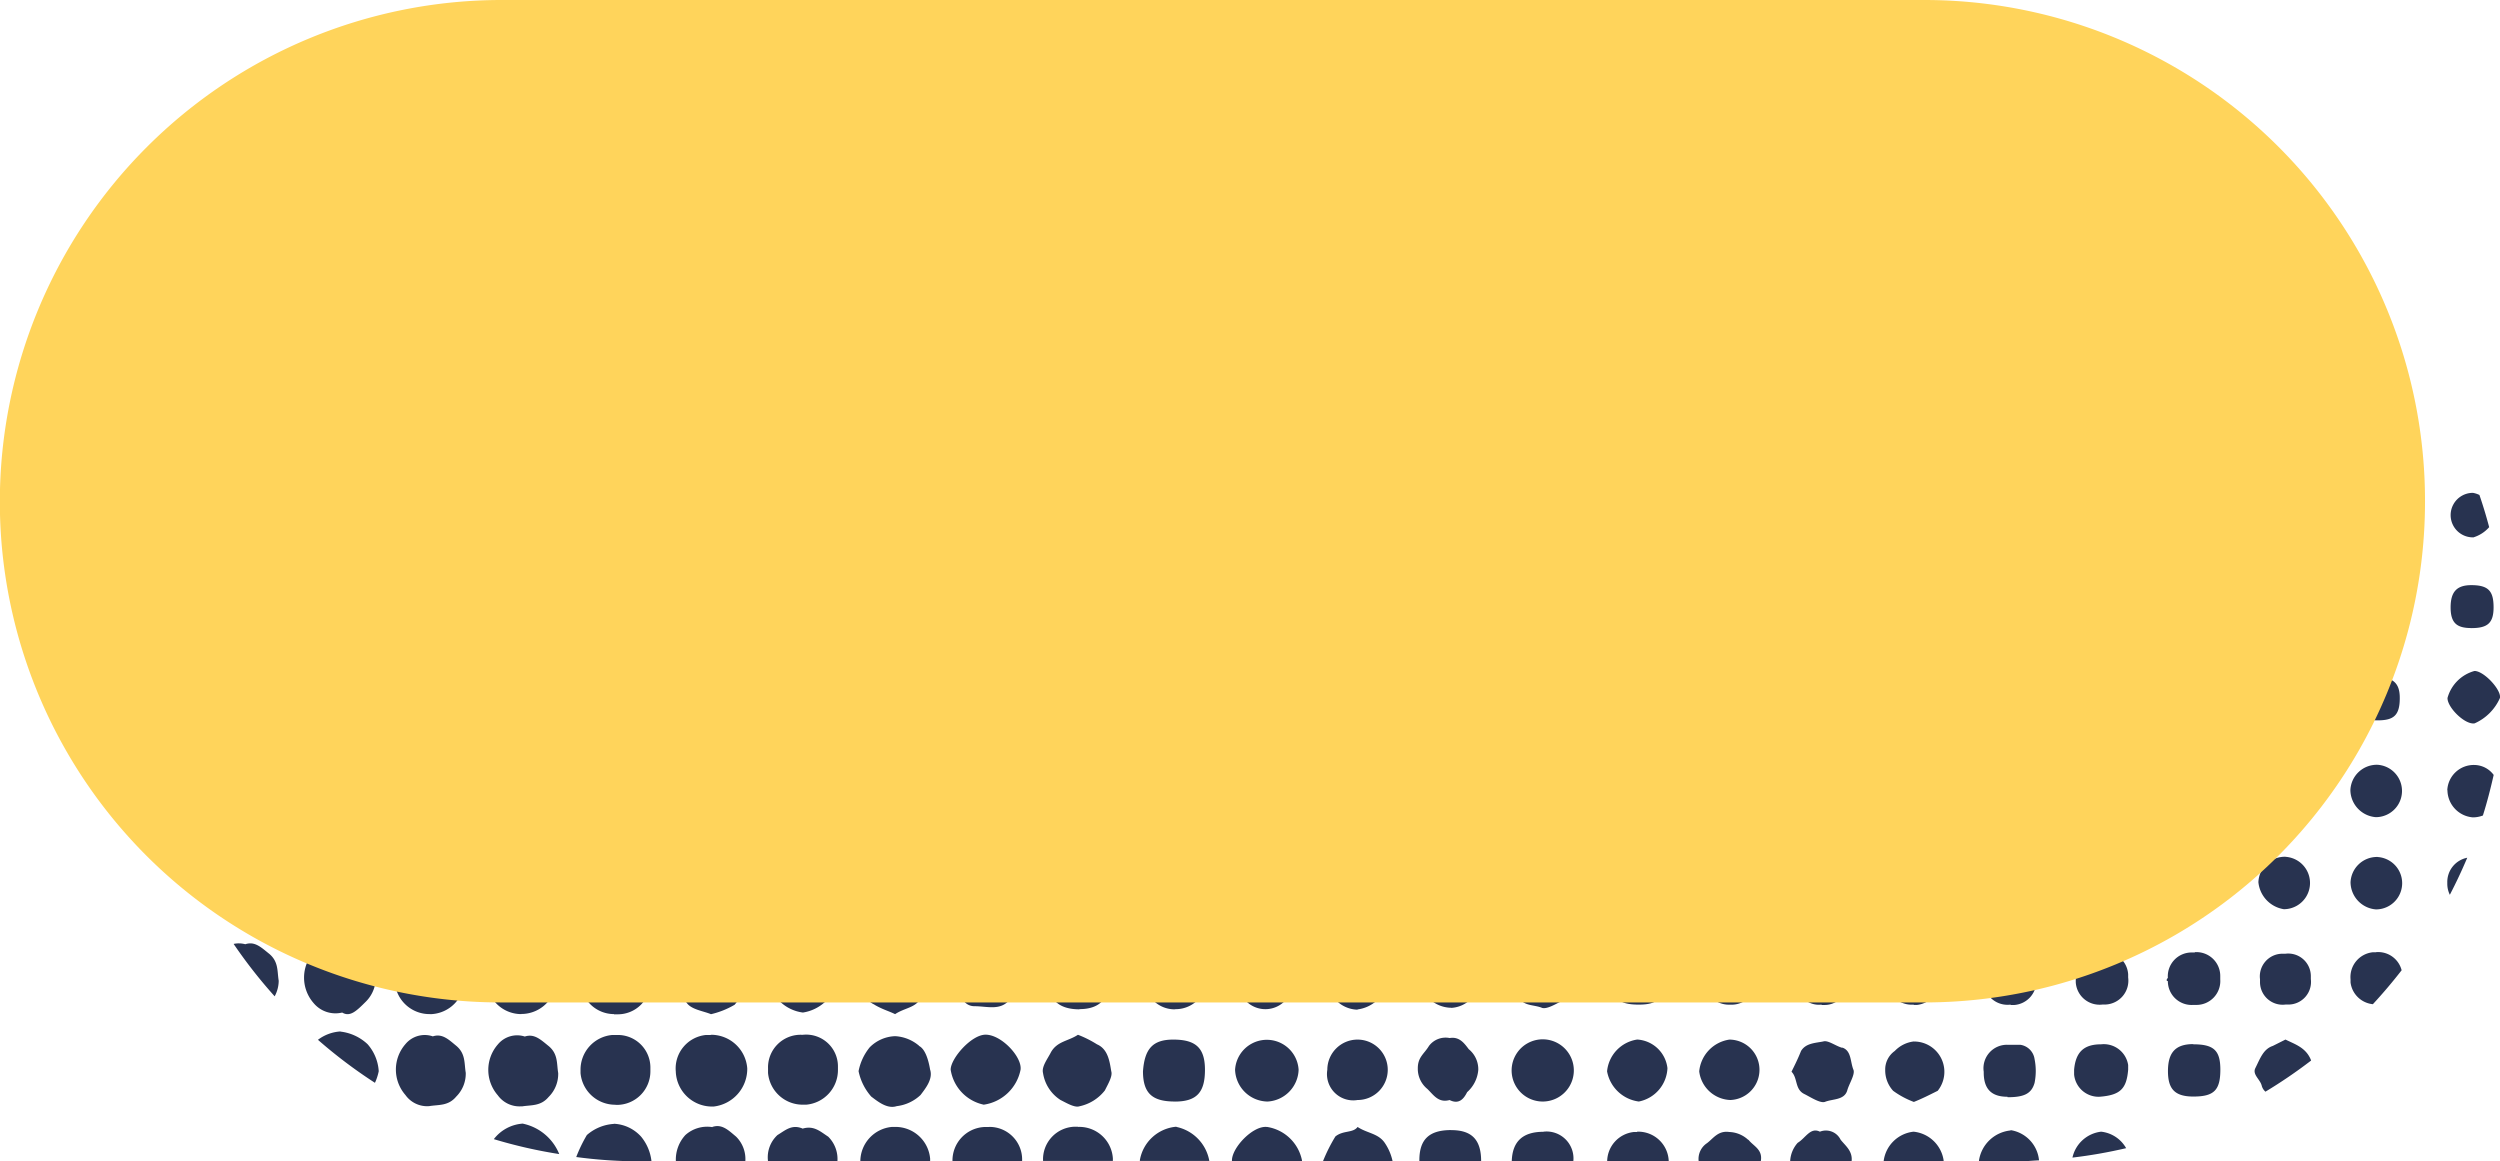 <svg xmlns="http://www.w3.org/2000/svg" width="48.24" height="22.406" viewBox="0 0 48.24 22.406"><defs><style>.a{fill:#283350;}.b{fill:#ffd45b;}</style></defs><g transform="translate(9935.135 5219.5)"><g transform="translate(-10149.366 -5237.542)"><path class="a" d="M236.206,40.621a.843.843,0,0,0,.491-.307c.061-.123.153-.276.123-.368-.031-.184-.061-.429-.276-.521a2.082,2.082,0,0,0-.367-.184c-.184.123-.4.123-.521.337-.061.123-.184.276-.153.4a.753.753,0,0,0,.337.521C235.961,40.56,236.115,40.652,236.206,40.621ZM238.077,25.9a.314.314,0,0,0,.306-.337.362.362,0,0,0-.337-.337.34.34,0,0,0-.337.337V25.6A.364.364,0,0,0,238.077,25.9Zm0,15.115a.78.78,0,0,0-.705.644s0,.011,0,.016h1.34A.815.815,0,0,0,238.077,41.019Zm-1.9,0h-.061a.629.629,0,0,0-.612.66h1.347v-.047A.649.649,0,0,0,236.176,41.019Zm.03-7.757a.506.506,0,1,0-.521-.491A.492.492,0,0,0,236.206,33.263Zm0,5.488c.4,0,.583-.214.583-.613s-.215-.583-.613-.583-.583.215-.583.613S235.808,38.75,236.206,38.75Zm.031-1.87a.623.623,0,0,0,.552-.582.684.684,0,0,0-.613-.583.6.6,0,0,0-.552.583A.63.63,0,0,0,236.237,36.88Zm-.092-1.839h.092a.478.478,0,0,0,.46-.491c-.031-.4-.153-.521-.521-.551h-.093a.476.476,0,0,0-.4.521C235.685,34.887,235.839,35.01,236.145,35.041Zm1.871-1.778a.506.506,0,0,0,.031-1.011.531.531,0,0,0-.521.49A.511.511,0,0,0,238.015,33.263Zm0,1.778h.061a.479.479,0,0,0,.459-.491v-.061a.478.478,0,0,0-.49-.459h-.061a.478.478,0,0,0-.46.49v.061A.479.479,0,0,0,238.015,35.041Zm.061,1.87a.684.684,0,0,0,.551-.643.623.623,0,0,0-.582-.552.685.685,0,0,0-.583.613A.657.657,0,0,0,238.077,36.911Zm-.031-12.754c.123,0,.367-.276.337-.368a.717.717,0,0,0-.367-.306.558.558,0,0,0-.307.337.918.918,0,0,0,.123.245A.278.278,0,0,0,238.046,24.157Zm0,14.594a.6.6,0,0,0,.031-1.2.572.572,0,0,0-.613.583V38.2A.576.576,0,0,0,238.046,38.75Zm.031-7.358c.306,0,.4-.123.4-.46,0-.276-.123-.368-.459-.368-.276,0-.4.123-.4.429S237.739,31.393,238.077,31.393Zm-.061-3.71c.337,0,.367-.031.367-.337s-.031-.337-.306-.337c-.337,0-.368.031-.368.307C237.709,27.622,237.739,27.683,238.015,27.683Zm0,1.931a.414.414,0,1,0-.4-.429A.46.46,0,0,0,238.015,29.614Zm-1.81-1.809c.153,0,.429-.307.429-.429,0-.153-.307-.429-.429-.429-.153,0-.429.307-.429.429S236.053,27.775,236.206,27.806ZM234,29.216c0,.307.122.429.4.4.307,0,.429-.092.429-.4s-.092-.429-.429-.429C234.121,28.786,234,28.909,234,29.216Zm.429,2.269c.184,0,.521-.368.491-.521a.717.717,0,0,0-.491-.491.744.744,0,0,0-.521.521C233.907,31.178,234.274,31.515,234.428,31.485Zm-.031,1.747h.061a.437.437,0,0,0,.429-.491V32.68a.436.436,0,0,0-.491-.429h-.061a.436.436,0,0,0-.429.49V32.8A.436.436,0,0,0,234.4,33.232Zm0-5.457c.153,0,.429-.307.429-.429s-.276-.429-.429-.429-.429.307-.429.429C233.968,27.5,234.274,27.775,234.4,27.775Zm.031-1.84a.315.315,0,0,0,.337-.306V25.6a.337.337,0,0,0-.675,0A.36.36,0,0,0,234.428,25.935Zm0-1.778a.363.363,0,0,0,.337-.337v-.031a.364.364,0,0,0-.368-.306.336.336,0,0,0-.307.337A.34.34,0,0,0,234.428,24.157Zm0,10.946c.153-.061.337-.061.429-.215.061-.123.092-.276.153-.4-.123-.091-.061-.275-.184-.4s-.307-.061-.4-.184c-.123.123-.337.031-.429.215-.061.153-.123.276-.184.4.123.123.061.337.214.429C234.152,35.01,234.336,35.133,234.428,35.1Zm1.717-10.946h.031a.337.337,0,0,0,0-.674.362.362,0,0,0-.337.337A.315.315,0,0,0,236.145,24.157Zm1.9,16.373c.429,0,.582-.184.582-.613s-.184-.583-.613-.583c-.4,0-.552.184-.583.613C237.433,40.376,237.617,40.529,238.046,40.529Zm-1.84-9.045a.958.958,0,0,0,.491-.491c.031-.153-.307-.521-.491-.521a.745.745,0,0,0-.521.521C235.685,31.147,236.023,31.515,236.206,31.485Zm-.03-1.839h.061a.435.435,0,0,0,.368-.46v-.031a.388.388,0,0,0-.429-.368.434.434,0,0,0-.4.429A.413.413,0,0,0,236.176,29.645Zm0-3.71a.34.34,0,0,0,.337-.337v-.031a.364.364,0,0,0-.368-.307.315.315,0,0,0-.306.337A.39.39,0,0,0,236.176,25.935Zm-2.33,12.479c.092.123.153.275.337.275.245,0,.491.092.675-.122a.373.373,0,0,0,.153-.368c-.031-.153.061-.307-.092-.46a.5.5,0,0,0-.491-.215c-.153.031-.307,0-.46.153a.535.535,0,0,0-.153.46C233.815,38.26,233.784,38.414,233.846,38.414Zm.613,2.606h-.092a.647.647,0,0,0-.611.66H235.1v-.016A.629.629,0,0,0,234.458,41.019ZM234.4,36.88a.508.508,0,0,0,.368-.153c.123-.123.276-.183.245-.4,0-.153,0-.307-.153-.4s-.215-.215-.429-.215a.635.635,0,0,0-.613.613.359.359,0,0,0,.153.337C234.09,36.788,234.182,36.911,234.4,36.88Zm5.427-3.618a.958.958,0,0,0,.491-.491c.031-.153-.307-.49-.491-.521-.153-.031-.521.306-.521.49A.745.745,0,0,0,239.824,33.263Zm1.747,7.757c-.092.123-.276.061-.429.184a3.165,3.165,0,0,0-.239.476h1.342a1,1,0,0,0-.152-.354C241.97,41.142,241.756,41.142,241.572,41.019ZM243.35,25.9a.34.34,0,0,0,.337-.337v-.031a.344.344,0,0,0-.368-.307.364.364,0,0,0-.307.368C243.043,25.782,243.2,25.935,243.35,25.9Zm0,1.81a.34.34,0,0,0,.337-.337v-.031a.364.364,0,0,0-.368-.307.315.315,0,0,0-.307.337A.391.391,0,0,0,243.35,27.714Zm0-3.557c.092,0,.337-.276.337-.368a.718.718,0,0,0-.368-.306.666.666,0,0,0-.307.337c.031.092.092.153.123.245A.278.278,0,0,0,243.35,24.157ZM241.572,40.5a.583.583,0,1,0-.583-.583A.507.507,0,0,0,241.572,40.5Zm0-1.748a.681.681,0,0,0,.583-.551.659.659,0,0,0-.552-.644.6.6,0,1,0-.031,1.2Zm.031-3.74a.484.484,0,0,0,.491-.491.5.5,0,0,0-.491-.49.511.511,0,0,0-.521.49A.492.492,0,0,0,241.6,35.01Zm0,1.809c.368,0,.491-.123.491-.521,0-.337-.153-.491-.521-.491-.337,0-.491.123-.491.491C241.081,36.7,241.2,36.819,241.6,36.819Zm1.778-.031h.061a.481.481,0,0,0,.429-.521v-.061a.481.481,0,0,0-.521-.429h-.061a.481.481,0,0,0-.429.521v.061A.481.481,0,0,0,243.381,36.788Zm-.031-7.143c.123,0,.429-.276.429-.429,0-.123-.276-.429-.429-.429-.123,0-.429.276-.429.429C242.921,29.338,243.2,29.614,243.35,29.645Zm0,10.854c.184.092.276-.031.337-.153a.644.644,0,0,0,.215-.429.5.5,0,0,0-.184-.4c-.092-.123-.184-.245-.368-.215a.4.4,0,0,0-.4.153c-.092.153-.215.215-.215.429a.5.5,0,0,0,.184.4C243.043,40.407,243.135,40.56,243.35,40.5Zm-1.778-7.236a.745.745,0,0,0,.521-.521.954.954,0,0,0-.491-.49c-.153-.031-.491.306-.521.49C241.05,32.895,241.388,33.263,241.572,33.263Zm1.809,5.457a.583.583,0,0,0-.031-1.165.685.685,0,0,0-.583.613A.627.627,0,0,0,243.381,38.72Zm0-7.327h.031a.388.388,0,0,0,.368-.429.434.434,0,0,0-.429-.4.413.413,0,0,0-.429.4v.061A.435.435,0,0,0,243.381,31.393Zm-.031,1.747c.307,0,.429-.092.429-.429,0-.276-.123-.4-.429-.4s-.429.123-.429.429S243.043,33.171,243.35,33.14ZM239.824,25.9h.031a.363.363,0,0,0,.307-.367.336.336,0,0,0-.337-.307.34.34,0,0,0-.337.337A.321.321,0,0,0,239.824,25.9Zm3.526,9.137h.031a.484.484,0,0,0,.491-.491v-.031a.484.484,0,0,0-.491-.49.506.506,0,1,0-.031,1.011Zm-3.556-4.507c-.307.031-.4.153-.4.46,0,.276.123.4.429.4s.4-.123.429-.429C240.254,30.626,240.131,30.534,239.794,30.534Zm0,6.377c.153-.123.368-.061.46-.215.061-.123.183-.306.153-.4-.061-.153-.061-.337-.214-.429-.123-.061-.276-.092-.4-.153-.092.123-.276.031-.4.184-.123.123-.061.307-.184.4.092.123.061.306.184.429C239.548,36.85,239.7,36.758,239.794,36.911Zm1.809-5.488c.307,0,.429-.123.429-.4,0-.337-.123-.46-.429-.46s-.429.092-.429.4S241.265,31.393,241.6,31.423Zm-8.493,8.033a.776.776,0,0,0-.46-.184.724.724,0,0,0-.491.215,1.043,1.043,0,0,0-.215.46,1.063,1.063,0,0,0,.245.491c.123.092.307.245.491.184a.806.806,0,0,0,.46-.215c.092-.123.245-.307.184-.491C233.294,39.732,233.232,39.517,233.11,39.456Zm6.715-15.3c.092,0,.337-.276.337-.368a.718.718,0,0,0-.368-.306c-.092,0-.337.245-.307.337a.616.616,0,0,0,.123.245A.278.278,0,0,0,239.824,24.157Zm-.031,3.557c.307,0,.368-.031.368-.307,0-.337-.031-.368-.337-.368s-.337.031-.337.307C239.487,27.652,239.487,27.683,239.794,27.714Zm0,1.931a.429.429,0,1,0,0-.859.56.56,0,0,0-.429.429A.521.521,0,0,0,239.794,29.645Zm0,5.365h.061a.437.437,0,0,0,.429-.491v-.061a.437.437,0,0,0-.491-.429h-.061a.436.436,0,0,0-.429.49v.061A.437.437,0,0,0,239.794,35.01Zm-.4,3.557a.525.525,0,0,0,.8,0,.524.524,0,0,0,.214-.4.684.684,0,0,0-.582-.613.5.5,0,0,0-.4.184c-.092.123-.276.215-.184.429C239.15,38.352,239.334,38.444,239.395,38.567ZM241.6,24.157a1.821,1.821,0,0,1,.245-.123.278.278,0,0,0,.092-.215c0-.091-.276-.337-.368-.337a.717.717,0,0,0-.307.367A.665.665,0,0,0,241.6,24.157Zm0,5.458a.414.414,0,1,0-.429-.4A.458.458,0,0,0,241.6,29.614Zm0-2.606a.34.34,0,0,0-.337.337v.031a.364.364,0,0,0,.368.307.336.336,0,0,0,.307-.337A.34.34,0,0,0,241.6,27.008Zm-1.778,13.521a.635.635,0,0,0,.613-.613.614.614,0,0,0-1.226,0A.636.636,0,0,0,239.824,40.529Zm0,.49c-.271-.03-.688.412-.673.66H240.5s0-.011,0-.016A.815.815,0,0,0,239.824,41.019Zm1.717-15.085h.031a.337.337,0,1,0,0-.674.36.36,0,0,0-.337.337A.315.315,0,0,0,241.541,25.935Zm-10.884,3.68a.447.447,0,0,0,.613-.153.38.38,0,0,0-.031-.521.43.43,0,0,0-.736,0,1.244,1.244,0,0,0-.153.276.47.47,0,0,0,.153.215A.314.314,0,0,0,230.657,29.614Zm-5.212,3.74a.657.657,0,0,0,.613-.583.681.681,0,0,0-.552-.582.658.658,0,0,0-.643.551A.685.685,0,0,0,225.445,33.355Zm.03-3.648h.061a.46.46,0,0,0,.46-.491v-.061a.46.46,0,0,0-.491-.46h-.061a.46.46,0,0,0-.46.491v.061A.459.459,0,0,0,225.475,29.706Zm.031,1.87a.836.836,0,0,0,.368-.184.7.7,0,0,0,.184-.368.583.583,0,0,0-.153-.4,1.01,1.01,0,0,0-.4-.215.583.583,0,0,0-.4.153,1.652,1.652,0,0,0-.215.4.733.733,0,0,0,.215.4A.641.641,0,0,0,225.506,31.577Zm6.745,7.083c.153.091.276.122.4.183.184-.123.4-.123.491-.306.061-.123.184-.307.153-.4a1.279,1.279,0,0,0-.276-.491c-.123-.092-.307-.031-.4-.153-.153.092-.368.092-.491.245-.123.123-.092.307-.184.429C232.036,38.322,232.036,38.567,232.251,38.659Zm-6.776-14.5c.184-.031.337-.184.307-.337a.34.34,0,0,0-.337-.337h-.031a.343.343,0,0,0-.307.367A.364.364,0,0,0,225.475,24.157Zm0,1.839a.429.429,0,1,0-.429-.429A.519.519,0,0,0,225.475,26Zm0,10.976a.855.855,0,0,0,.675-.643.78.78,0,0,0-.644-.705.814.814,0,0,0-.7.675C224.77,36.544,225.169,36.972,225.475,36.972Zm-.03-9.228c.306,0,.429-.092.429-.4s-.092-.429-.429-.429c-.276,0-.4.123-.4.429S225.169,27.775,225.445,27.744Zm0,12.877c.183-.031.367,0,.521-.184a.624.624,0,0,0,.184-.46c-.031-.184,0-.368-.184-.521-.153-.123-.276-.245-.46-.184a.482.482,0,0,0-.521.153.746.746,0,0,0,0,.981A.516.516,0,0,0,225.445,40.621Zm1.809-7.267a.622.622,0,0,0,.551-.583.582.582,0,1,0-1.165,0A.685.685,0,0,0,227.254,33.355Zm-.031,1.747a.582.582,0,1,0-.583-.583C226.64,34.918,226.855,35.133,227.223,35.1Zm.031-5.4a.506.506,0,0,0-.031-1.012.558.558,0,0,0-.491.521A.511.511,0,0,0,227.254,29.706Zm-.031,1.778c.367,0,.521-.123.551-.46V30.9a.476.476,0,0,0-.521-.429c-.368.031-.521.153-.521.491C226.732,31.331,226.886,31.485,227.223,31.485Zm-3.5,7.787a.482.482,0,0,0-.521.153.746.746,0,0,0,0,.981.514.514,0,0,0,.459.215c.184-.031.368,0,.521-.184a.624.624,0,0,0,.184-.46c-.031-.184,0-.368-.184-.521C224.034,39.333,223.911,39.211,223.728,39.272Zm1.747,1.686a.769.769,0,0,0-.562.3,9.35,9.35,0,0,0,1.262.288A.973.973,0,0,0,225.475,40.958Zm-.03-2.116h.03a.675.675,0,0,0,.644-.674.7.7,0,0,0-.644-.675.645.645,0,0,0-.7.644v.092A.67.67,0,0,0,225.445,38.842ZM223.728,26h.031a.387.387,0,0,0,.368-.429.434.434,0,0,0-.429-.4.413.413,0,0,0-.429.4v.061A.433.433,0,0,0,223.728,26Zm-3.679,5.581a.584.584,0,0,0,.061-1.165.659.659,0,0,0-.644.552A.685.685,0,0,0,220.049,31.577Zm-.552,1.165a.583.583,0,0,0,1.165,0,.519.519,0,0,0-.583-.582A.507.507,0,0,0,219.5,32.741Zm.613,1.1a.814.814,0,0,0-.705.674c-.031.245.368.675.675.675a.816.816,0,0,0,.675-.644A.78.78,0,0,0,220.11,33.845Zm-.092-4.078a.583.583,0,0,0,.4-.153.641.641,0,0,0,.215-.4.583.583,0,0,0-.153-.4,1.652,1.652,0,0,0-.4-.215c-.153.061-.307.153-.46.215a.646.646,0,0,0-.153.4.836.836,0,0,0,.184.368A.7.7,0,0,0,220.018,29.768Zm.476-4.046q-.117.139-.228.283A.3.3,0,0,0,220.494,25.722Zm-.415,2.145a.506.506,0,1,0-.521-.491A.532.532,0,0,0,220.079,27.867Zm3.189,5.273a.523.523,0,0,0,.8,0,.524.524,0,0,0,.215-.4.684.684,0,0,0-.583-.613.5.5,0,0,0-.4.183c-.091.123-.275.215-.183.429C223.023,32.956,223.207,33.048,223.268,33.14Zm.459,2.453a1.5,1.5,0,0,0-.491.184.9.9,0,0,0-.214.491.808.808,0,0,0,.214.459.909.909,0,0,0,.46.215c.184.061.368-.092.491-.184a.622.622,0,0,0,.184-.459.534.534,0,0,0-.153-.46A2.447,2.447,0,0,0,223.728,35.593Zm-.031-4.016a.715.715,0,0,0,.613-.613.6.6,0,0,0-1.2,0A.656.656,0,0,0,223.7,31.577Zm3.189,5.273c.123.061.276.184.4.153.153-.061.4-.092.49-.307.061-.122.184-.306.153-.4a1.279,1.279,0,0,0-.276-.491c-.123-.123-.306-.061-.4-.184-.123.092-.337.061-.46.215s-.092.337-.215.46C226.671,36.482,226.671,36.7,226.886,36.85Zm-3.22,1.993h.031a.675.675,0,0,0,.644-.674.7.7,0,0,0-.644-.675.645.645,0,0,0-.7.644v.092A.67.67,0,0,0,223.666,38.842Zm-.429-3.894a.411.411,0,0,0,.429.184c.031-.031.061-.031.123,0a.413.413,0,0,0,.368-.153.352.352,0,0,0,.153-.368V34.4a.445.445,0,0,0-.307-.459,1.121,1.121,0,0,0-.552,0c-.061,0-.122.092-.214.153-.215.153-.092.367-.123.551A.356.356,0,0,0,223.237,34.949Zm.459-10.792c.307,0,.337-.031.337-.307,0-.337-.031-.367-.307-.367-.337,0-.368.031-.368.337C223.359,24.157,223.39,24.157,223.7,24.157Zm0,4.538h-.061a.481.481,0,0,0-.429.521.042.042,0,0,0,0,.061.48.48,0,0,0,.521.429h.061a.481.481,0,0,0,.429-.521v-.061A.481.481,0,0,0,223.7,28.694ZM224,27.622l.092-.092a.352.352,0,0,0-.092-.491.731.731,0,0,0-.337-.184c-.153,0-.459.337-.49.521.061.092.122.184.153.245C223.6,27.867,223.728,27.9,224,27.622Zm.889,6.9c0,.4.184.613.582.583a.582.582,0,1,0-.582-.583Zm5.979,2.361a.582.582,0,1,0-.583-.582A.507.507,0,0,0,230.871,36.88Zm.031-3.526a.836.836,0,0,0,.368-.184.7.7,0,0,0,.184-.368.583.583,0,0,0-.153-.4,1.008,1.008,0,0,0-.4-.214.586.586,0,0,0-.4.153,1.654,1.654,0,0,0-.215.4.855.855,0,0,0,.215.4A.641.641,0,0,0,230.9,33.355Zm0,1.747a.6.6,0,0,0,.583-.552.63.63,0,0,0-.583-.613.657.657,0,0,0-.613.582A.632.632,0,0,0,230.9,35.1Zm1.747-9.2a.34.34,0,0,0,.337-.337v-.031a.344.344,0,0,0-.368-.307.364.364,0,0,0-.307.368A.3.3,0,0,0,232.65,25.9ZM230.9,37.463a.814.814,0,0,0-.705.675.78.78,0,0,0,.675.674.816.816,0,0,0,.675-.643A.78.78,0,0,0,230.9,37.463Zm0-6.991h-.061a.46.46,0,0,0-.46.491v.061a.46.46,0,0,0,.491.46h.061a.46.46,0,0,0,.46-.491v-.061A.46.46,0,0,0,230.9,30.472Zm0-2.667h.061a.411.411,0,0,0,.337-.46v-.061a.43.43,0,0,0-.46-.337h-.031a.388.388,0,0,0-.368.429A.522.522,0,0,0,230.9,27.806Zm12.478,13.275c-.429,0-.613.184-.613.583,0,.006,0,.01,0,.016h1.192C243.957,41.263,243.774,41.081,243.381,41.081Zm-10.731-9.6a.532.532,0,0,0,.521-.491.506.506,0,1,0-.521.491Zm-.031-7.328h.031a.337.337,0,1,0-.337-.337A.315.315,0,0,0,232.619,24.157Zm.031,9.106h.061a.46.46,0,0,0,.46-.491v-.061a.459.459,0,0,0-.491-.459h-.061a.459.459,0,0,0-.46.49V32.8A.46.46,0,0,0,232.65,33.263Zm0,3.618a.542.542,0,0,0,.583-.613.6.6,0,0,0-1.2.031v.061A.577.577,0,0,0,232.65,36.88Zm.031-1.747a.6.6,0,1,0-.644-.583A.718.718,0,0,0,232.68,35.133Zm-1.809-10.976a.337.337,0,1,0,0-.674h-.031a.364.364,0,0,0-.307.367A.336.336,0,0,0,230.871,24.157Zm1.778,3.649a.429.429,0,1,0,0-.859.462.462,0,0,0-.429.429A.521.521,0,0,0,232.65,27.806Zm-.031,1.809c.307,0,.429-.092.429-.4s-.092-.429-.429-.429c-.276,0-.4.123-.4.429S232.343,29.645,232.619,29.614Zm-3.495.092h.031a.485.485,0,0,0,.46-.521v-.031a.484.484,0,0,0-.521-.46.511.511,0,0,0-.491.521A.474.474,0,0,0,229.124,29.706ZM229.093,26c.123,0,.429-.275.429-.429,0-.123-.276-.429-.429-.429-.123,0-.429.276-.429.429A.606.606,0,0,0,229.093,26Zm-1.87,12.846h.061a.628.628,0,0,0,.643-.643v-.092a.671.671,0,0,0-.674-.613c-.031-.031-.031-.031-.061,0a.671.671,0,0,0-.613.675V38.2A.647.647,0,0,0,227.223,38.842Zm1.931-11.926c-.337,0-.46.123-.46.429s.092.429.4.429.429-.092.46-.4C229.553,27.039,229.431,26.916,229.155,26.916Zm-.092-2.76h.031a.337.337,0,1,0-.337-.337A.315.315,0,0,0,229.063,24.157Zm.061,16.863a.629.629,0,0,0-.521.153.7.7,0,0,0-.184.491c0,.006,0,.011,0,.016h1.341a.61.61,0,0,0-.178-.476C229.431,41.081,229.308,40.958,229.124,41.019Zm1.747-15.085c.307,0,.337-.031.337-.306,0-.337,0-.368-.337-.368s-.337,0-.337.337C230.534,25.9,230.534,25.9,230.871,25.935Zm-3.648,15.023a.87.87,0,0,0-.521.215,2.853,2.853,0,0,0-.205.424,9.314,9.314,0,0,0,1.179.083h.273a.9.9,0,0,0-.2-.476A.754.754,0,0,0,227.223,40.958Zm.031-.367h.031a.648.648,0,0,0,.643-.644v-.061a.629.629,0,0,0-.643-.644h-.092a.671.671,0,0,0-.613.675v.061A.671.671,0,0,0,227.254,40.591Zm1.839-1.349H229a.649.649,0,0,0-.583.705.7.7,0,0,0,.736.675.732.732,0,0,0,.643-.736A.7.7,0,0,0,229.093,39.241Zm0-.4a1.619,1.619,0,0,0,.46-.183.892.892,0,0,0,.214-.491.679.679,0,0,0-.183-.46.91.91,0,0,0-.46-.215c-.184-.061-.368.092-.491.184a.91.91,0,0,0-.215.46c-.031.184.123.368.215.491S228.94,38.781,229.093,38.842Zm1.778,2.208c-.215-.092-.337.031-.491.123a.585.585,0,0,0-.184.491c0,.006,0,.011,0,.016h1.341a.607.607,0,0,0-.178-.476C231.209,41.111,231.086,40.989,230.871,41.05ZM229.155,35.1c.184.092.245-.123.4-.245.153-.092.123-.245.153-.4,0-.183-.153-.275-.245-.4-.092-.153-.245-.123-.4-.153-.215-.031-.276.153-.4.245a.351.351,0,0,0-.153.367A.637.637,0,0,0,229.155,35.1Zm-.4-1.931c.123.061.276.092.4.153.092-.123.276-.061.4-.184s.061-.307.184-.4c-.123-.123-.061-.307-.215-.429-.123-.091-.276-.061-.4-.153-.123.092-.337.061-.429.214-.061.153-.123.276-.184.4C228.633,32.895,228.572,33.109,228.756,33.171Zm-.031-1.87c.092.092.153.215.337.184.123-.031.276.031.368-.123.092-.092.214-.153.184-.337-.031-.123.03-.276-.123-.368-.092-.092-.153-.215-.337-.184-.123.031-.276-.031-.368.123-.092.123-.245.184-.184.337C228.6,31.086,228.572,31.208,228.725,31.3Zm.368,5.61c.429,0,.613-.184.613-.582,0-.429-.183-.613-.582-.613-.429,0-.613.153-.613.583S228.695,36.911,229.093,36.911Zm5.273,3.68a.847.847,0,0,0,.705-.675c.031-.245-.368-.675-.675-.675-.276,0-.674.46-.674.675A.816.816,0,0,0,234.366,40.591Zm25.08-7.42c.337,0,.459-.092.459-.4s-.123-.429-.4-.429c-.337-.031-.46.092-.46.368C259.048,33.048,259.14,33.171,259.447,33.171Zm.031,2.637a.511.511,0,0,0-.521.491.586.586,0,0,0,.491.521.506.506,0,0,0,.031-1.011Zm.306-.981a.372.372,0,0,0,0-.613,1.1,1.1,0,0,0-.306-.215,2.7,2.7,0,0,1-.307.184c-.276.275-.307.429,0,.7C259.385,35.071,259.569,35.041,259.783,34.826Zm-.367,2.852a.437.437,0,0,0-.429.491v.061a.437.437,0,0,0,.491.429h.061a.437.437,0,0,0,.429-.491v-.061a.436.436,0,0,0-.49-.429Zm.061-8.033a.429.429,0,1,0-.429-.429A.521.521,0,0,0,259.477,29.645Zm0-3.71h.031a.364.364,0,0,0,.306-.367.315.315,0,0,0-.337-.307.337.337,0,1,0,0,.674Zm0,5.458a.413.413,0,0,0,.429-.4v-.061a.435.435,0,0,0-.459-.368h-.031a.388.388,0,0,0-.368.429A.434.434,0,0,0,259.477,31.393Zm1.778-1.747a.429.429,0,1,0-.429-.429A.521.521,0,0,0,261.255,29.645Zm0,2.7c-.307,0-.429.092-.4.4,0,.307.092.429.4.429s.429-.092.429-.429C261.685,32.465,261.562,32.343,261.255,32.343Zm0,3.465a.511.511,0,0,0-.521.491.531.531,0,0,0,.491.521.506.506,0,0,0,.031-1.011Zm-.031,1.839h-.061a.481.481,0,0,0-.429.521v.061a.482.482,0,0,0,.431.42c.194-.21.379-.428.555-.655A.467.467,0,0,0,261.225,37.647Zm0-9.872c.123.031.429-.245.429-.4.031-.123-.245-.429-.4-.429-.123-.031-.429.245-.429.4C260.826,27.468,261.071,27.775,261.225,27.775ZM262.6,36.3v.031a.484.484,0,0,0,.049.209c.121-.233.233-.471.336-.715A.476.476,0,0,0,262.6,36.3Zm-1.349-2.269a.511.511,0,0,0-.521.49.532.532,0,0,0,.491.521.506.506,0,0,0,.031-1.011Zm0-2.606c.337,0,.429-.123.429-.46-.031-.307-.153-.4-.46-.4-.276,0-.4.123-.4.429S260.949,31.393,261.255,31.423Zm-1.809-3.74c.337,0,.367-.031.367-.337s-.031-.337-.306-.337c-.337,0-.368.031-.368.307C259.14,27.622,259.171,27.683,259.447,27.683Zm-3.526,1.962a.607.607,0,0,0,.429-.429.429.429,0,1,0-.859,0A.969.969,0,0,0,255.92,29.645Zm1.747-1.931c.307,0,.368-.031.368-.307,0-.337-.031-.368-.337-.368s-.337.031-.337.307C257.362,27.652,257.392,27.683,257.668,27.714ZM255.89,33.14c.307,0,.429-.092.429-.4s-.092-.429-.429-.429c-.276,0-.4.123-.4.429S255.614,33.171,255.89,33.14Zm3.588,6.193-.245.123c-.184.061-.245.245-.337.429-.061.123.092.215.123.337a.229.229,0,0,0,.072.117,9.529,9.529,0,0,0,.88-.6l0-.006C259.875,39.487,259.661,39.425,259.477,39.333Zm-1.81-15.177a.364.364,0,0,0,.368-.307v-.031a.337.337,0,0,0-.674,0A.315.315,0,0,0,257.668,24.157Zm-1.747,11.62a.532.532,0,0,0-.491.521.492.492,0,0,0,.521.49.506.506,0,1,0-.031-1.011Zm0,1.87h-.061a.461.461,0,0,0-.429.521v.061a.461.461,0,0,0,.521.429h.061a.461.461,0,0,0,.429-.521v-.061A.461.461,0,0,0,255.92,37.647Zm.245-3.526c-.092-.031-.153-.061-.245-.092a.282.282,0,0,0-.184.123.314.314,0,0,0-.184.153.446.446,0,0,0,.153.613.373.373,0,0,0,.491,0,.813.813,0,0,0,.153-.184A.456.456,0,0,0,256.166,34.121Zm-.245-2.7a.458.458,0,0,0,.429-.4v-.031a.419.419,0,0,0-.429-.429.439.439,0,0,0-.429.429A.461.461,0,0,0,255.92,31.423Zm1.778-5.489a.34.34,0,0,0,.337-.337v-.031a.364.364,0,0,0-.368-.307.315.315,0,0,0-.306.337A.361.361,0,0,0,257.7,25.935ZM245.1,25.9h.031a.321.321,0,0,0,.337-.337.337.337,0,0,0-.675,0A.315.315,0,0,0,245.1,25.9Zm12.6,13.521c-.337,0-.49.153-.49.521,0,.337.123.491.49.491.4,0,.521-.123.521-.521C258.22,39.548,258.1,39.425,257.7,39.425Zm0-3.618h-.031a.484.484,0,0,0-.459.521.51.51,0,0,0,.521.49.531.531,0,0,0,.491-.521v-.031A.484.484,0,0,0,257.7,35.808Zm0-6.163a.429.429,0,1,0-.429-.429A.56.56,0,0,0,257.7,29.645Zm-.031,1.778a.464.464,0,0,0,.46-.4v-.031a.419.419,0,0,0-.429-.429.434.434,0,0,0-.429.4A.489.489,0,0,0,257.668,31.423Zm0,.889c-.306.031-.4.153-.4.46,0,.276.122.4.429.4s.429-.123.429-.429C258.128,32.4,258.005,32.312,257.668,32.312Zm-.306,2.422a.311.311,0,0,0,.153.184.447.447,0,0,0,.613-.153.379.379,0,0,0-.031-.521.43.43,0,0,0-.735,0,1.239,1.239,0,0,0-.153.275C257.208,34.611,257.27,34.673,257.362,34.734ZM218.4,33.873a9.836,9.836,0,0,0,.3,1.156.86.86,0,0,0,.1-.05,1.21,1.21,0,0,0,.184-.46c.031-.183-.123-.367-.215-.49A1.09,1.09,0,0,0,218.4,33.873Zm8.909-11.518-.136.007a.284.284,0,0,0,.081.016A.192.192,0,0,0,227.309,22.356ZM221.98,38.812c.153.092.276-.031.46-.214a.648.648,0,0,0,.184-.521.56.56,0,0,0-.184-.46.7.7,0,0,0-.491-.184.632.632,0,0,0-.521.215.746.746,0,0,0,0,.981A.549.549,0,0,0,221.98,38.812Zm-.061-3.188c-.031,0-.031,0-.061.031a.613.613,0,0,0-.613.675v.031a.622.622,0,0,0,.644.613h.092a.649.649,0,0,0,.613-.674v-.061A.629.629,0,0,0,221.919,35.624Zm5.335-11.467a.34.34,0,0,0,.337-.337v-.031a.363.363,0,0,0-.367-.306.315.315,0,0,0-.307.337A.34.34,0,0,0,227.254,24.157Zm-.031,1.87a.52.52,0,0,0,.429-.429.461.461,0,0,0-.429-.429.429.429,0,1,0,0,.858Zm1.949-3.69h-.141a.53.53,0,0,0,.063.041A.394.394,0,0,0,229.172,22.337ZM255.92,39.425c-.337,0-.491.153-.521.491v.092a.474.474,0,0,0,.491.429c.4-.031.521-.153.552-.521v-.092A.476.476,0,0,0,255.92,39.425Zm-28.7-12.478c-.276,0-.4.123-.4.429,0,.276.123.4.46.4.306,0,.4-.123.4-.46C227.682,27.039,227.561,26.947,227.223,26.947Zm-5.274,4.63a.6.6,0,1,0-.613-.583A.689.689,0,0,0,221.949,31.577Zm0,7.6a.8.8,0,0,0-.434.161,9.477,9.477,0,0,0,1.1.83,1.013,1.013,0,0,0,.073-.224.87.87,0,0,0-.215-.521A.915.915,0,0,0,221.949,39.18Zm-.031-5.825a.59.59,0,0,0,.613-.583.613.613,0,0,0-1.227,0A.572.572,0,0,0,221.919,33.355Zm-.061,1.839c.123.031.276-.092.4-.153.215-.092.245-.307.307-.491.031-.123-.092-.275-.153-.4-.092-.215-.307-.215-.491-.307-.123.123-.4.061-.521.215s-.092.337-.215.459c.123.092.092.276.184.4A.888.888,0,0,0,221.857,35.194Zm-2.974-6.009c-.1-.076-.083-.214-.141-.329q-.146.432-.251.883a.376.376,0,0,0,.238-.155C218.792,29.461,218.822,29.308,218.884,29.185Zm3.066.521h.123a.454.454,0,0,0,.368-.521c0-.337-.153-.46-.521-.521H221.8a.5.5,0,0,0-.368.552C221.428,29.584,221.581,29.676,221.949,29.706Zm0-1.839a.506.506,0,1,0-.031-1.012.511.511,0,0,0-.491.521A.532.532,0,0,0,221.949,27.867ZM221.919,26c.307,0,.429-.092.46-.429,0-.307-.123-.429-.4-.429-.337,0-.46.123-.46.429S221.612,26,221.919,26Zm37.589-1.839a.291.291,0,0,0,.191-.085c-.175-.125-.357-.239-.541-.352a.36.36,0,0,0-.019.1v.031A.364.364,0,0,0,259.508,24.157ZM232.65,41.019h-.061a.67.67,0,0,0-.611.66h1.347v-.047A.671.671,0,0,0,232.65,41.019Zm-1.778-1.778h-.031a.629.629,0,0,0-.644.644v.092a.671.671,0,0,0,.675.613h.061a.671.671,0,0,0,.613-.675v-.061A.613.613,0,0,0,230.871,39.241Zm-10.823-3.618c-.031,0-.061,0-.061-.031a.678.678,0,0,0,.123,1.349.655.655,0,0,0,.644-.674v-.031A.677.677,0,0,0,220.049,35.624Zm30.445,5.488c-.184-.092-.276.123-.429.215a.572.572,0,0,0-.145.354h1.186c.021-.2-.124-.3-.213-.415A.315.315,0,0,0,250.494,41.111Zm10.762-15.177a.377.377,0,0,0,.257-.175c-.13-.157-.266-.309-.406-.457a.366.366,0,0,0-.189.327A.335.335,0,0,0,261.255,25.935ZM255.92,41.111a.643.643,0,0,0-.553.5,9.378,9.378,0,0,0,1.036-.182A.633.633,0,0,0,255.92,41.111Zm-3.618,0a.652.652,0,0,0-.578.568h1.157c0-.006,0-.011,0-.016A.652.652,0,0,0,252.3,41.111ZM220.11,37.494a.475.475,0,0,0-.225-.006,9.544,9.544,0,0,0,.792,1.011.643.643,0,0,0,.078-.3c-.031-.184,0-.368-.184-.521C220.417,37.555,220.294,37.432,220.11,37.494Zm42.954-6.1c.307,0,.429-.092.429-.4s-.092-.429-.429-.429c-.276,0-.4.123-.4.429S262.788,31.393,263.064,31.393Zm.061,1.839a.958.958,0,0,0,.491-.491c.031-.153-.307-.521-.491-.521a.744.744,0,0,0-.521.521C262.6,32.925,262.942,33.263,263.126,33.232Zm-.031-3.587a.661.661,0,0,0,.314-.2q-.083-.315-.188-.621a.468.468,0,0,0-.126-.041.429.429,0,1,0,0,.859Zm-44.181,3.1c0-.429-.184-.582-.613-.582a.707.707,0,0,0-.072.009,9.815,9.815,0,0,0,.093,1.185h.009C218.761,33.355,218.914,33.171,218.914,32.741Zm37.006-5.058c.307,0,.337-.031.337-.307,0-.307-.031-.368-.307-.368-.307,0-.368.031-.368.307C255.583,27.652,255.614,27.683,255.92,27.683Zm6.684,6.837a.532.532,0,0,0,.491.521.547.547,0,0,0,.193-.036c.081-.256.148-.519.208-.783a.47.47,0,0,0-.37-.192A.511.511,0,0,0,262.6,34.519Zm-43.935-3.127a.524.524,0,0,0,.215-.4.687.687,0,0,0-.522-.595,9.893,9.893,0,0,0-.119,1.172c.009,0,.018.006.028.006A.5.5,0,0,0,218.669,31.393Zm39.06,6.255h-.061a.459.459,0,0,0-.459.491c-.031.031-.031.061,0,.061a.459.459,0,0,0,.49.46h.061a.46.46,0,0,0,.46-.491v-.061A.46.46,0,0,0,257.729,37.647Zm-10.762,3.464h-.061a.576.576,0,0,0-.516.568h1.188A.589.589,0,0,0,246.968,41.111Zm0-7.941c.307,0,.429-.092.429-.4s-.092-.429-.429-.429c-.275,0-.4.123-.4.429C246.57,33.048,246.692,33.171,246.968,33.171Zm2.146,8.094a.564.564,0,0,0-.367-.153c-.215-.031-.307.123-.429.215a.365.365,0,0,0-.161.354h1.2l0-.016C249.39,41.449,249.206,41.387,249.114,41.265ZM248.746,25.9a.34.34,0,0,0,.337-.337v-.031a.343.343,0,0,0-.367-.307.364.364,0,0,0-.307.368C248.44,25.782,248.593,25.935,248.746,25.9ZM247,38.659c.368,0,.491-.123.491-.521,0-.337-.153-.491-.521-.491-.337,0-.49.153-.49.491C246.478,38.536,246.6,38.659,247,38.659Zm1.748-14.5c.123.031.4-.245.367-.337a.278.278,0,0,0-.092-.214.914.914,0,0,0-.245-.123.558.558,0,0,0-.337.306A.614.614,0,0,0,248.746,24.157Zm-2.116,10.578a.316.316,0,0,0,.153.184.447.447,0,0,0,.613-.153.379.379,0,0,0-.031-.521.43.43,0,0,0-.735,0,1.239,1.239,0,0,0-.153.275A.355.355,0,0,0,246.631,34.734ZM247,36.819a.506.506,0,1,0-.521-.49A.557.557,0,0,0,247,36.819Zm0,3.71a.685.685,0,0,0,.552-.644.624.624,0,0,0-.583-.552.685.685,0,0,0-.582.613A.716.716,0,0,0,247,40.529Zm1.748-3.71a.509.509,0,0,0,.49-.521.506.506,0,1,0-1.011.031A.557.557,0,0,0,248.746,36.819Zm.031-9.136a.336.336,0,0,0,.306-.337.34.34,0,0,0-.337-.337.389.389,0,0,0-.337.337v.031A.364.364,0,0,0,248.777,27.683Zm-.368,7.051a.314.314,0,0,0,.153.184.446.446,0,0,0,.613-.153.379.379,0,0,0-.031-.521.43.43,0,0,0-.735,0,1.239,1.239,0,0,0-.153.275A.355.355,0,0,0,248.409,34.734Zm.368,5.765a.583.583,0,0,0-.031-1.165.685.685,0,0,0-.583.613A.628.628,0,0,0,248.777,40.5Zm0-10.884c.122,0,.4-.307.4-.429s-.306-.4-.429-.4-.4.307-.4.429C248.348,29.369,248.624,29.645,248.777,29.614Zm.031,3.556c.306,0,.4-.123.4-.46,0-.276-.123-.368-.459-.368-.276,0-.4.123-.4.429S248.47,33.171,248.808,33.171Zm-.061-1.778a.458.458,0,0,0,.429-.4.414.414,0,1,0-.429.4Zm7.174-7.236c.123.031.4-.245.368-.337a.278.278,0,0,0-.092-.214.918.918,0,0,0-.245-.123c-.153.061-.307.153-.337.306A.614.614,0,0,0,255.92,24.157ZM245.128,36.819h.061a.459.459,0,0,0,.46-.49v-.061a.46.46,0,0,0-.491-.46H245.1a.459.459,0,0,0-.459.491v.061A.459.459,0,0,0,245.128,36.819Zm0-1.778a.484.484,0,0,0,.491-.491.511.511,0,0,0-.491-.521.492.492,0,0,0-.49.521A.484.484,0,0,0,245.128,35.041Zm-.031-4.507a.435.435,0,0,0-.368.46v.031a.388.388,0,0,0,.429.368.434.434,0,0,0,.4-.429.458.458,0,0,0-.4-.429Zm.031,2.637c.307,0,.429-.123.4-.4,0-.307-.092-.429-.4-.429s-.429.092-.429.429C244.7,33.048,244.821,33.171,245.128,33.171Zm0-3.526c.123,0,.429-.276.429-.429,0-.123-.276-.429-.429-.429-.123,0-.429.276-.429.429C244.7,29.338,244.975,29.645,245.128,29.645Zm.031-5.489a.716.716,0,0,0,.307-.368.558.558,0,0,0-.337-.306.608.608,0,0,0-.337.337C244.791,23.942,245.036,24.187,245.159,24.157Zm-.061,3.557h.031a.337.337,0,1,0,0-.675.315.315,0,0,0-.337.307A.364.364,0,0,0,245.1,27.714Zm.061,13.4c-.393,0-.6.181-.611.568h1.188A.519.519,0,0,0,245.159,41.111Zm-.031-2.392c.092.031.245-.061.368-.122.184-.092.153-.307.215-.429.061-.092-.061-.276-.123-.4-.092-.184-.307-.153-.429-.215-.092-.031-.276.092-.4.153-.183.092-.122.307-.245.429.061.123.123.276.183.4C244.791,38.689,244.975,38.659,245.128,38.72Zm1.839-9.105c.123.031.429-.245.429-.4.031-.123-.245-.429-.4-.429-.123-.031-.429.245-.429.4C246.539,29.338,246.814,29.614,246.968,29.614ZM247,24.126a.616.616,0,0,0,.245-.123.278.278,0,0,0,.092-.215c0-.091-.276-.337-.368-.337a.716.716,0,0,0-.306.367C246.662,23.911,246.906,24.157,247,24.126Zm0,2.882a.34.34,0,0,0-.337.337.321.321,0,0,0,.337.337.315.315,0,0,0,.337-.307v-.031A.34.34,0,0,0,247,27.008Zm-1.87,13.521a.6.6,0,0,0,.031-1.2.6.6,0,0,0-.031,1.2Zm1.839-14.595H247a.364.364,0,0,0,.307-.367.315.315,0,0,0-.337-.307.362.362,0,0,0-.337.337A.339.339,0,0,0,246.968,25.935Zm0,5.458a.414.414,0,1,0-.4-.429A.489.489,0,0,0,246.968,31.393Zm1.81,6.255h-.061a.479.479,0,0,0-.46.491V38.2a.479.479,0,0,0,.491.46h.061a.479.479,0,0,0,.459-.491v-.061A.478.478,0,0,0,248.777,37.647Zm5.365-11.712a.362.362,0,0,0,.337-.337.315.315,0,0,0-.307-.337h-.031a.337.337,0,1,0,0,.674Zm.031,3.71c.153-.031.429-.307.4-.429,0-.153-.307-.4-.429-.4-.153,0-.4.307-.4.429C253.743,29.4,254.05,29.645,254.173,29.645Zm-1.839,5.4c.184-.031.521-.4.491-.552a.859.859,0,0,0-.521-.459c-.184,0-.521.367-.521.521A.8.8,0,0,0,252.333,35.041Zm1.809-7.358a.315.315,0,0,0,.337-.307v-.031a.322.322,0,0,0-.337-.337.34.34,0,0,0-.337.337A.363.363,0,0,0,254.142,27.683Zm.031,13.4a.685.685,0,0,0-.613.583c0,.006,0,.011,0,.016h.735c.143,0,.282-.016.424-.022A.651.651,0,0,0,254.173,41.081Zm-1.87-1.717a.606.606,0,0,0-.368.184.437.437,0,0,0-.184.368.583.583,0,0,0,.153.4,1.653,1.653,0,0,0,.4.215c.153-.061.276-.123.46-.215a.585.585,0,0,0-.46-.951Zm-.491-3.035v.031a.506.506,0,0,0,.521.459h.031a.5.5,0,0,0,.46-.521.511.511,0,0,0-.521-.491A.46.46,0,0,0,251.812,36.329Zm.491,2.33h.061a.481.481,0,0,0,.429-.521v-.061a.481.481,0,0,0-.521-.429h-.061a.481.481,0,0,0-.429.521v.061A.482.482,0,0,0,252.3,38.659Zm1.87-14.5c.092-.031.153-.092.245-.123a.278.278,0,0,0,.092-.215c0-.122-.276-.367-.368-.337a.717.717,0,0,0-.307.367A.557.557,0,0,0,254.173,24.157Zm-.061,16.281c.307,0,.46-.061.521-.276a1.162,1.162,0,0,0,0-.46.325.325,0,0,0-.276-.276h-.245a.453.453,0,0,0-.46.521C253.651,40.284,253.8,40.437,254.112,40.437Zm.061-9.014a.429.429,0,1,0-.429-.429A.521.521,0,0,0,254.173,31.423Zm1.747-5.489h.031a.364.364,0,0,0,.307-.367.315.315,0,0,0-.337-.307.337.337,0,1,0,0,.674Zm-1.747,12.724h.061a.461.461,0,0,0,.429-.521v-.061a.461.461,0,0,0-.521-.429h-.061a.461.461,0,0,0-.429.521v.061A.461.461,0,0,0,254.173,38.659Zm-.031-5.458c.337,0,.46-.123.46-.4,0-.337-.123-.46-.429-.46s-.429.092-.429.4S253.835,33.171,254.142,33.2Zm.031,1.809c.184,0,.521-.368.491-.521a.666.666,0,0,0-.491-.49c-.184,0-.521.367-.521.521C253.651,34.7,254.02,35.041,254.173,35.01Zm-.031,1.809a.506.506,0,1,0-.491-.521A.511.511,0,0,0,254.142,36.819Zm-3.648-3.679c.307,0,.429-.092.429-.4s-.092-.429-.429-.429c-.276,0-.4.123-.4.429S250.218,33.171,250.494,33.14Zm.031,3.679a.506.506,0,1,0-.491-.521A.531.531,0,0,0,250.525,36.819Zm.031-1.809c.184,0,.521-.368.491-.521a.666.666,0,0,0-.491-.49c-.184,0-.521.367-.521.521C250.034,34.7,250.371,35.041,250.555,35.01Zm-.031-3.618a.414.414,0,1,0-.4-.429A.489.489,0,0,0,250.525,31.393Zm0-7.236c.092,0,.337-.276.337-.368a.718.718,0,0,0-.368-.306.666.666,0,0,0-.307.337.918.918,0,0,0,.123.245A.278.278,0,0,0,250.525,24.157Zm-.337,1.441v.031a.364.364,0,0,0,.368.306.335.335,0,0,0,.307-.337.34.34,0,0,0-.337-.337C250.341,25.261,250.218,25.383,250.187,25.6Zm.307,2.116h.031a.337.337,0,1,0,0-.675.315.315,0,0,0-.337.307A.364.364,0,0,0,250.494,27.714Zm.061,1.9c.123,0,.4-.307.4-.429s-.307-.4-.429-.4c-.153,0-.429.307-.4.429C250.126,29.338,250.433,29.614,250.555,29.614Zm.368,9.872c-.123-.031-.276-.153-.368-.123-.153.031-.337.031-.429.184-.061.153-.123.276-.184.4.123.123.061.337.245.429.123.061.307.184.4.153.153-.061.368-.031.429-.215.031-.123.153-.307.123-.4C251.076,39.763,251.107,39.548,250.923,39.487Zm1.379-9.872c.123,0,.4-.307.4-.429s-.307-.4-.429-.4-.4.307-.4.429C251.9,29.369,252.18,29.645,252.3,29.614Zm0,1.809a.429.429,0,1,0-.429-.429A.56.56,0,0,0,252.3,31.423Zm-.031-3.74h.031a.337.337,0,1,0-.337-.337A.315.315,0,0,0,252.272,27.683Zm0,5.488c.337,0,.46-.092.46-.4,0-.337-.123-.46-.4-.46-.337,0-.46.123-.46.429S251.965,33.171,252.272,33.171Zm0-9.045a.614.614,0,0,0,.368-.307c0-.091-.215-.367-.337-.367a.608.608,0,0,0-.337.337C252.027,23.942,252.119,24.1,252.272,24.126Zm-1.747,14.533h.061a.436.436,0,0,0,.429-.491v-.061a.436.436,0,0,0-.49-.429h-.061a.437.437,0,0,0-.429.491v.061A.437.437,0,0,0,250.525,38.659ZM252.3,25.935h.031a.364.364,0,0,0,.307-.367.336.336,0,0,0-.337-.307.34.34,0,0,0-.337.337A.362.362,0,0,0,252.3,25.935Z" transform="translate(-1.146 -1.232)"/><g transform="translate(214.231 18.042)"><path class="b" d="M223.9,18.042h27.453a9.662,9.662,0,0,1,9.671,9.672h0a9.662,9.662,0,0,1-9.671,9.671H223.9a9.662,9.662,0,0,1-9.672-9.671h0A9.686,9.686,0,0,1,223.9,18.042Z" transform="translate(-214.231 -18.042)"/></g></g></g></svg>